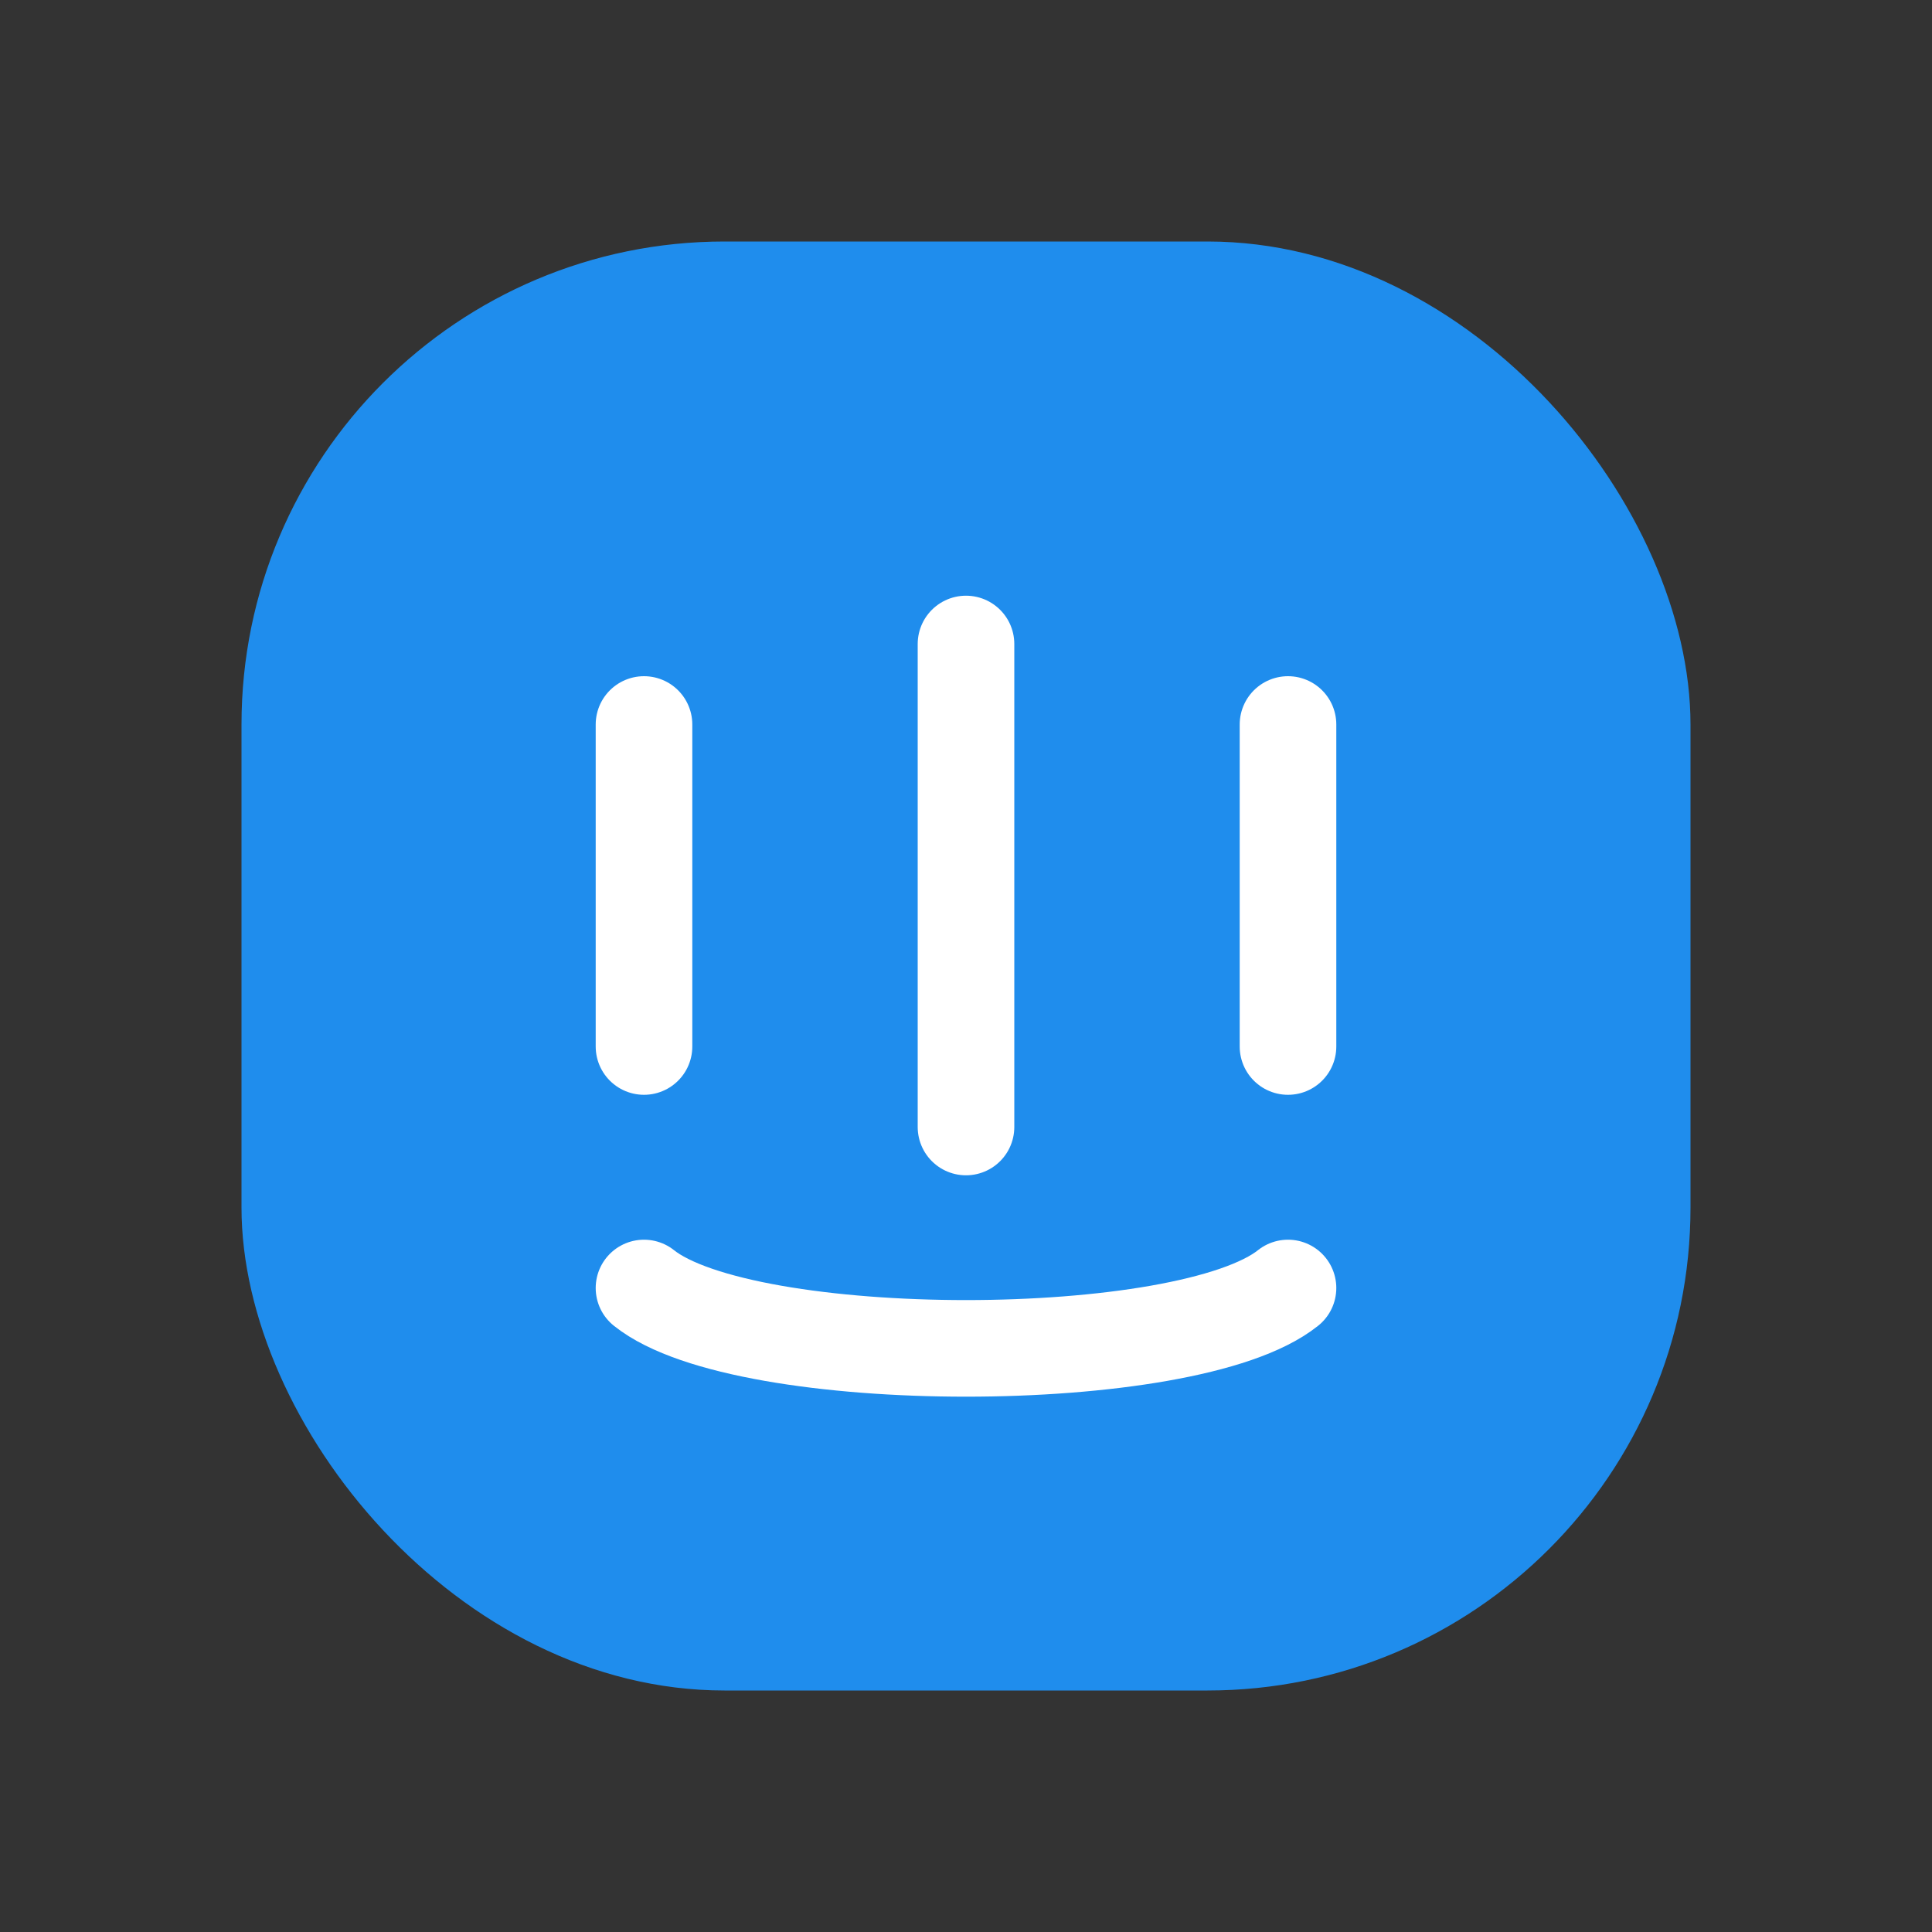 <svg width="48" height="48" viewBox="0 0 48 48" fill="none" xmlns="http://www.w3.org/2000/svg">
  <rect x="0" y="0" width="48" height="48" fill="#333333" stroke="none"/>
  <rect x="6" y="6" width="36" height="36" rx="12" fill="#1F8DED"/>
  <path d="M16 18v8" stroke="white" stroke-width="2.4" stroke-linecap="round"/>
  <path d="M24 16v12" stroke="white" stroke-width="2.4" stroke-linecap="round"/>
  <path d="M32 18v8" stroke="white" stroke-width="2.4" stroke-linecap="round"/>
  <path d="M16 32c2.5 2 13.5 2 16 0" stroke="white" stroke-width="2.4" stroke-linecap="round" stroke-linejoin="round"/>
</svg>
